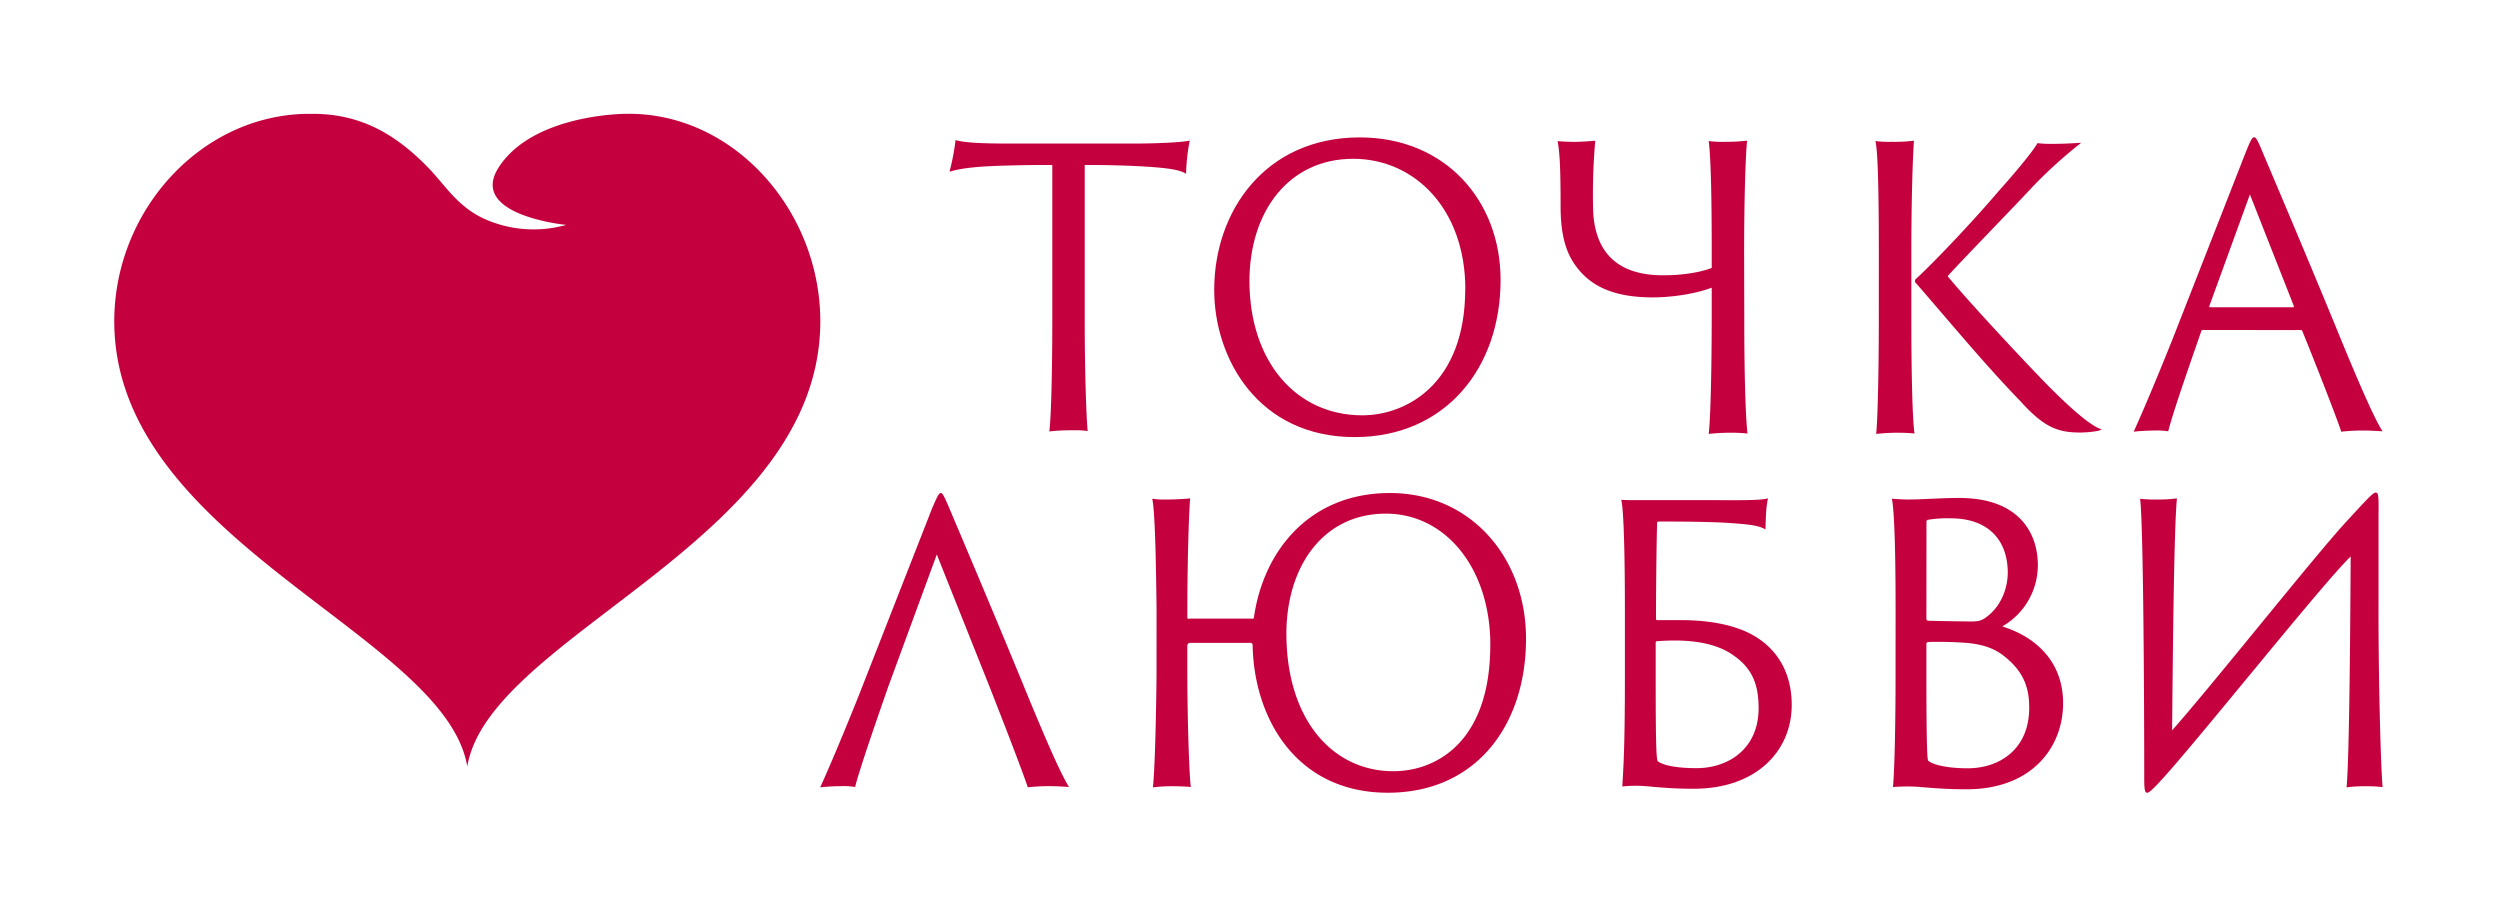 <svg id="Слой_1" data-name="Слой 1" xmlns="http://www.w3.org/2000/svg" viewBox="0 0 771.45 279.68"><defs><style>.cls-1{fill:#c5003e;}</style></defs><path class="cls-1" d="M294.9,43.24C297.68,44,302,44.3,312,44.3h37.79c6.75,0,15.24-.35,17.34-.94A60.79,60.79,0,0,0,366,53.63c-1.85-1.18-5.11-1.77-12.79-2.24-4.19-.24-9.65-.48-18.49-.48v48c0,15,.47,29.84.92,34.09a30.37,30.37,0,0,0-4.76-.22,61,61,0,0,0-7.09.35c.57-4,.93-18.89.93-34.22v-48c-5.35,0-8.37,0-16.06.24S296.06,52,293,53a73,73,0,0,0,1.87-9.8"/><path class="cls-1" d="M374.68,89.46c0-24.4,15.82-47.06,44.93-47.06,26.24,0,43.44,19.35,43.44,44,0,27.25-17.07,48.36-44.81,48.48-29.92.11-43.56-24.19-43.56-45.43m77.49-.22C452.17,64.69,436.7,49,417.55,49c-19.72,0-32,16.06-32,37.87.11,24.79,14.44,41.29,34.83,41.29,13.76,0,31.76-9.9,31.76-38.92"/><path class="cls-1" d="M538.25,99.18c0,15.21.36,29.44,1,34.6a47.44,47.44,0,0,0-5.35-.25c-2.78,0-5.59.25-6.63.36.59-4.67.93-20.83.93-36.38V88.77c-5.22,2-12.67,3-18.15,3-12.32,0-19.18-3.58-23.6-9.45-2.68-3.58-4.88-8.61-4.88-18.55,0-13-.34-17.12-.93-20.23.93.11,3.71.24,5.11.24,2.09,0,5.35-.24,6.52-.36a188.34,188.34,0,0,0-.7,19.86c0,14.61,7.56,21.67,21.63,21.67,6.39,0,11.74-1,15-2.27V76.07c0-17.12-.34-28.24-.93-32.55a31.92,31.92,0,0,0,5.24.24,54.28,54.28,0,0,0,6.61-.36c-.45,4.19-.92,17.71-.92,34.72Z"/><path class="cls-1" d="M579.77,78c0-17-.23-31.35-1.06-34.47a32.68,32.68,0,0,0,4.9.23,49.9,49.9,0,0,0,7-.34c-.35,4.43-.81,17.7-.81,34.7V99.18c0,15.2.34,31.12,1,34.59-1-.11-2.9-.23-4.52-.23a59.41,59.41,0,0,0-7.33.36c.45-4.07.81-19.17.81-34.72ZM591,87.11a.92.92,0,0,1,.11-.94c4.81-4.36,16.73-16.75,25.68-27.25,7.09-7.91,11.34-13.45,11.92-14.75a36.87,36.87,0,0,0,4,.23c4.12,0,7.67-.23,9.51-.34a143.19,143.19,0,0,0-15,13.57C623.8,61.4,603.41,82.4,601,85.23c7.11,8.61,23.84,26.43,30.6,33.38,11,11.09,14.89,13.21,16.95,13.92-.8.59-4.57.94-6.63.94-7,0-11.23-1.65-18.46-9.67C612.23,112.23,601.11,98.67,591,87.11"/><path class="cls-1" d="M679.84,101.82a.51.51,0,0,0-.56.35c-3.57,10.26-8.84,25.36-10.21,30.92a23.11,23.11,0,0,0-4.59-.23,60.12,60.12,0,0,0-6.07.35c2.86-6.25,7.22-16.64,11.81-28.08L692.91,47.2c1.37-3.42,2-4.84,2.64-4.84s1.15.94,2.74,4.84c1.27,3,12.5,29.37,22.36,53.33,5.15,12.62,11.57,28,14.56,32.56-2.08-.12-4-.23-5.27-.23a58.87,58.87,0,0,0-7.47.35c-1.82-5.44-8.13-21.48-12-31-.11-.24-.11-.35-.45-.35Zm27.74-7c.22,0,.35-.11.22-.48L694.28,60,681.79,94.34c-.11.37,0,.48.24.48Z"/><path class="cls-1" d="M289.08,171.1l-15,40.82c-3.56,10.27-8.84,25.37-10.21,30.92a23.39,23.39,0,0,0-4.7-.24c-2.28,0-5.16.24-6.07.35,2.86-6.25,7.22-16.64,11.81-28.08l22.69-57.93c1.49-3.42,2.06-4.82,2.75-4.82.46,0,1,.92,2.64,4.82,1.26,3,12.49,29.38,22.34,53.33,5.16,12.62,11.58,28,14.55,32.57-2.06-.13-4-.24-5.25-.24a58.87,58.87,0,0,0-7.47.35c-1.71-5.19-8-21.35-11.79-31Z"/><path class="cls-1" d="M356.89,188c-.19-16.88-.54-30.8-1.34-34.1a26.6,26.6,0,0,0,4.7.24c2.74,0,6.2-.24,7-.36-.36,4.37-.8,17.1-.86,33.16v3.65c.06.35.28.48.62.29h19.25a.45.45,0,0,0,.69-.41c2.88-20.29,17-38.33,41.95-38.33s42,19.93,42,44.93c0,26.68-15.37,47.55-42.65,47.55-28.19,0-41.26-22.89-41.71-45.42a.78.78,0,0,0-.46-.82H367c-.34.23-.56.36-.62.82v9.56c.06,15,.62,30.68,1.08,34.1-.91-.11-3.32-.24-5.05-.24a47.37,47.37,0,0,0-6.65.35c.47-4,.93-16.64,1.12-34.21Zm103,11.09c0-24-14-40.59-32.22-40.59-19.7,0-30.71,16.75-30.71,37,0,26.54,14.22,42.48,33,42.48,13.4,0,29.91-9.21,29.91-38.93"/><path class="cls-1" d="M511.41,191.36h7.23c9.71,0,17.25,1.76,22.38,4.69,8,4.58,11.87,12.22,11.87,21.5,0,14-10.73,25.84-30.24,25.84-9.48,0-14-.92-17.47-.92a40.94,40.94,0,0,0-4.57.22c.35-6,.8-12,.8-33.94V188.43c0-16.81-.34-31.27-1.13-34.2,1.26.11,3.64.11,5,.11H528.7c7.75,0,14.72.13,16.89-.57-.69,2.69-.69,6.44-.8,9.63-1.94-1.29-5.36-1.66-12.78-2.12-4.92-.24-11.76-.35-20.21-.35-.22,0-.46.11-.46.59-.11,4-.33,17.15-.33,29.36,0,.37.11.48.46.48m-.56,17.5c0,22,.23,25.71.69,26.08,1.73,1.29,6,2.1,11.92,2.1,9.73,0,19.15-5.89,19.15-18.5,0-7.1-1.84-12.16-7.58-16.17-4.46-3.31-10.88-4.72-18.33-4.72-2,0-4.47.12-5.51.23-.23,0-.34.24-.34.48Z"/><path class="cls-1" d="M584.94,188c0-16.87-.33-29.85-1.13-34.1,1.48.11,3.55.24,5.14.24,4.25,0,9.86-.48,15.6-.48,19.48,0,24.29,11.92,24.29,20.65a21.78,21.78,0,0,1-11,19c9.62,2.94,18.79,10.26,18.79,23.71s-9.51,26.54-29.8,26.54c-7.92,0-13.41-.7-16.05-.83a61.55,61.55,0,0,0-6.65.13c.47-4.73.8-18.76.8-34.1Zm9.51,2.94a.59.59,0,0,0,.44.59c2.19.11,11.48.24,13.3.24,2.08,0,3-.13,4.36-1.07,4.7-3.18,7-8.84,7-14,0-10-6-16.75-17.53-16.75a36.76,36.76,0,0,0-7.22.47.73.73,0,0,0-.33.72Zm24.17,11.68c-4-3.31-8.82-4.12-13.63-4.36-3.67-.24-9.06-.24-10.1-.13-.33.13-.44.24-.44.48v10.15c0,20.41.22,25.49.55,25.95,1.16,1.18,5.63,2.37,12.17,2.37,9.74,0,19-5.79,19-18.65,0-5.31-1.13-10.73-7.56-15.81"/><path class="cls-1" d="M670.27,225.37C682.54,211.56,714.63,171.1,724,161c6.18-6.72,8.25-9,9.06-9s1,.59.91,6.73V184c-.11,23.95.69,53.32,1.26,58.87a45.86,45.86,0,0,0-5.85-.24,34.54,34.54,0,0,0-5.27.35c.91-10.26,1.15-52.26,1.26-71.26-8.82,8.49-48.13,58-59,69.61-2.28,2.48-3.32,3.3-3.77,3.3-.69,0-.93-.71-.93-4.48,0-21.12-.22-77.17-1.26-86.24a41.53,41.53,0,0,0,5.16.24,46.06,46.06,0,0,0,6.19-.36c-.91,9.19-1.26,46.25-1.49,71.61"/><path class="cls-1" d="M174.73,69.4s-30.36-2.92-20.85-17.74c10.56-16.45,38.9-16.53,38.9-16.53,33.31-.81,60.34,29.69,60.35,64h0c0,67.77-102.21,96.68-108.94,137.4-6.72-40.72-108.93-69.62-108.93-137.4,0-33.91,26.43-63.35,59.22-64,.69,0,1.37,0,2.06,0,14.63,0,25.31,6.15,35.23,16.23,6,6.1,9.62,13.08,19.34,16.87A37.21,37.21,0,0,0,174.73,69.4Z"/></svg>